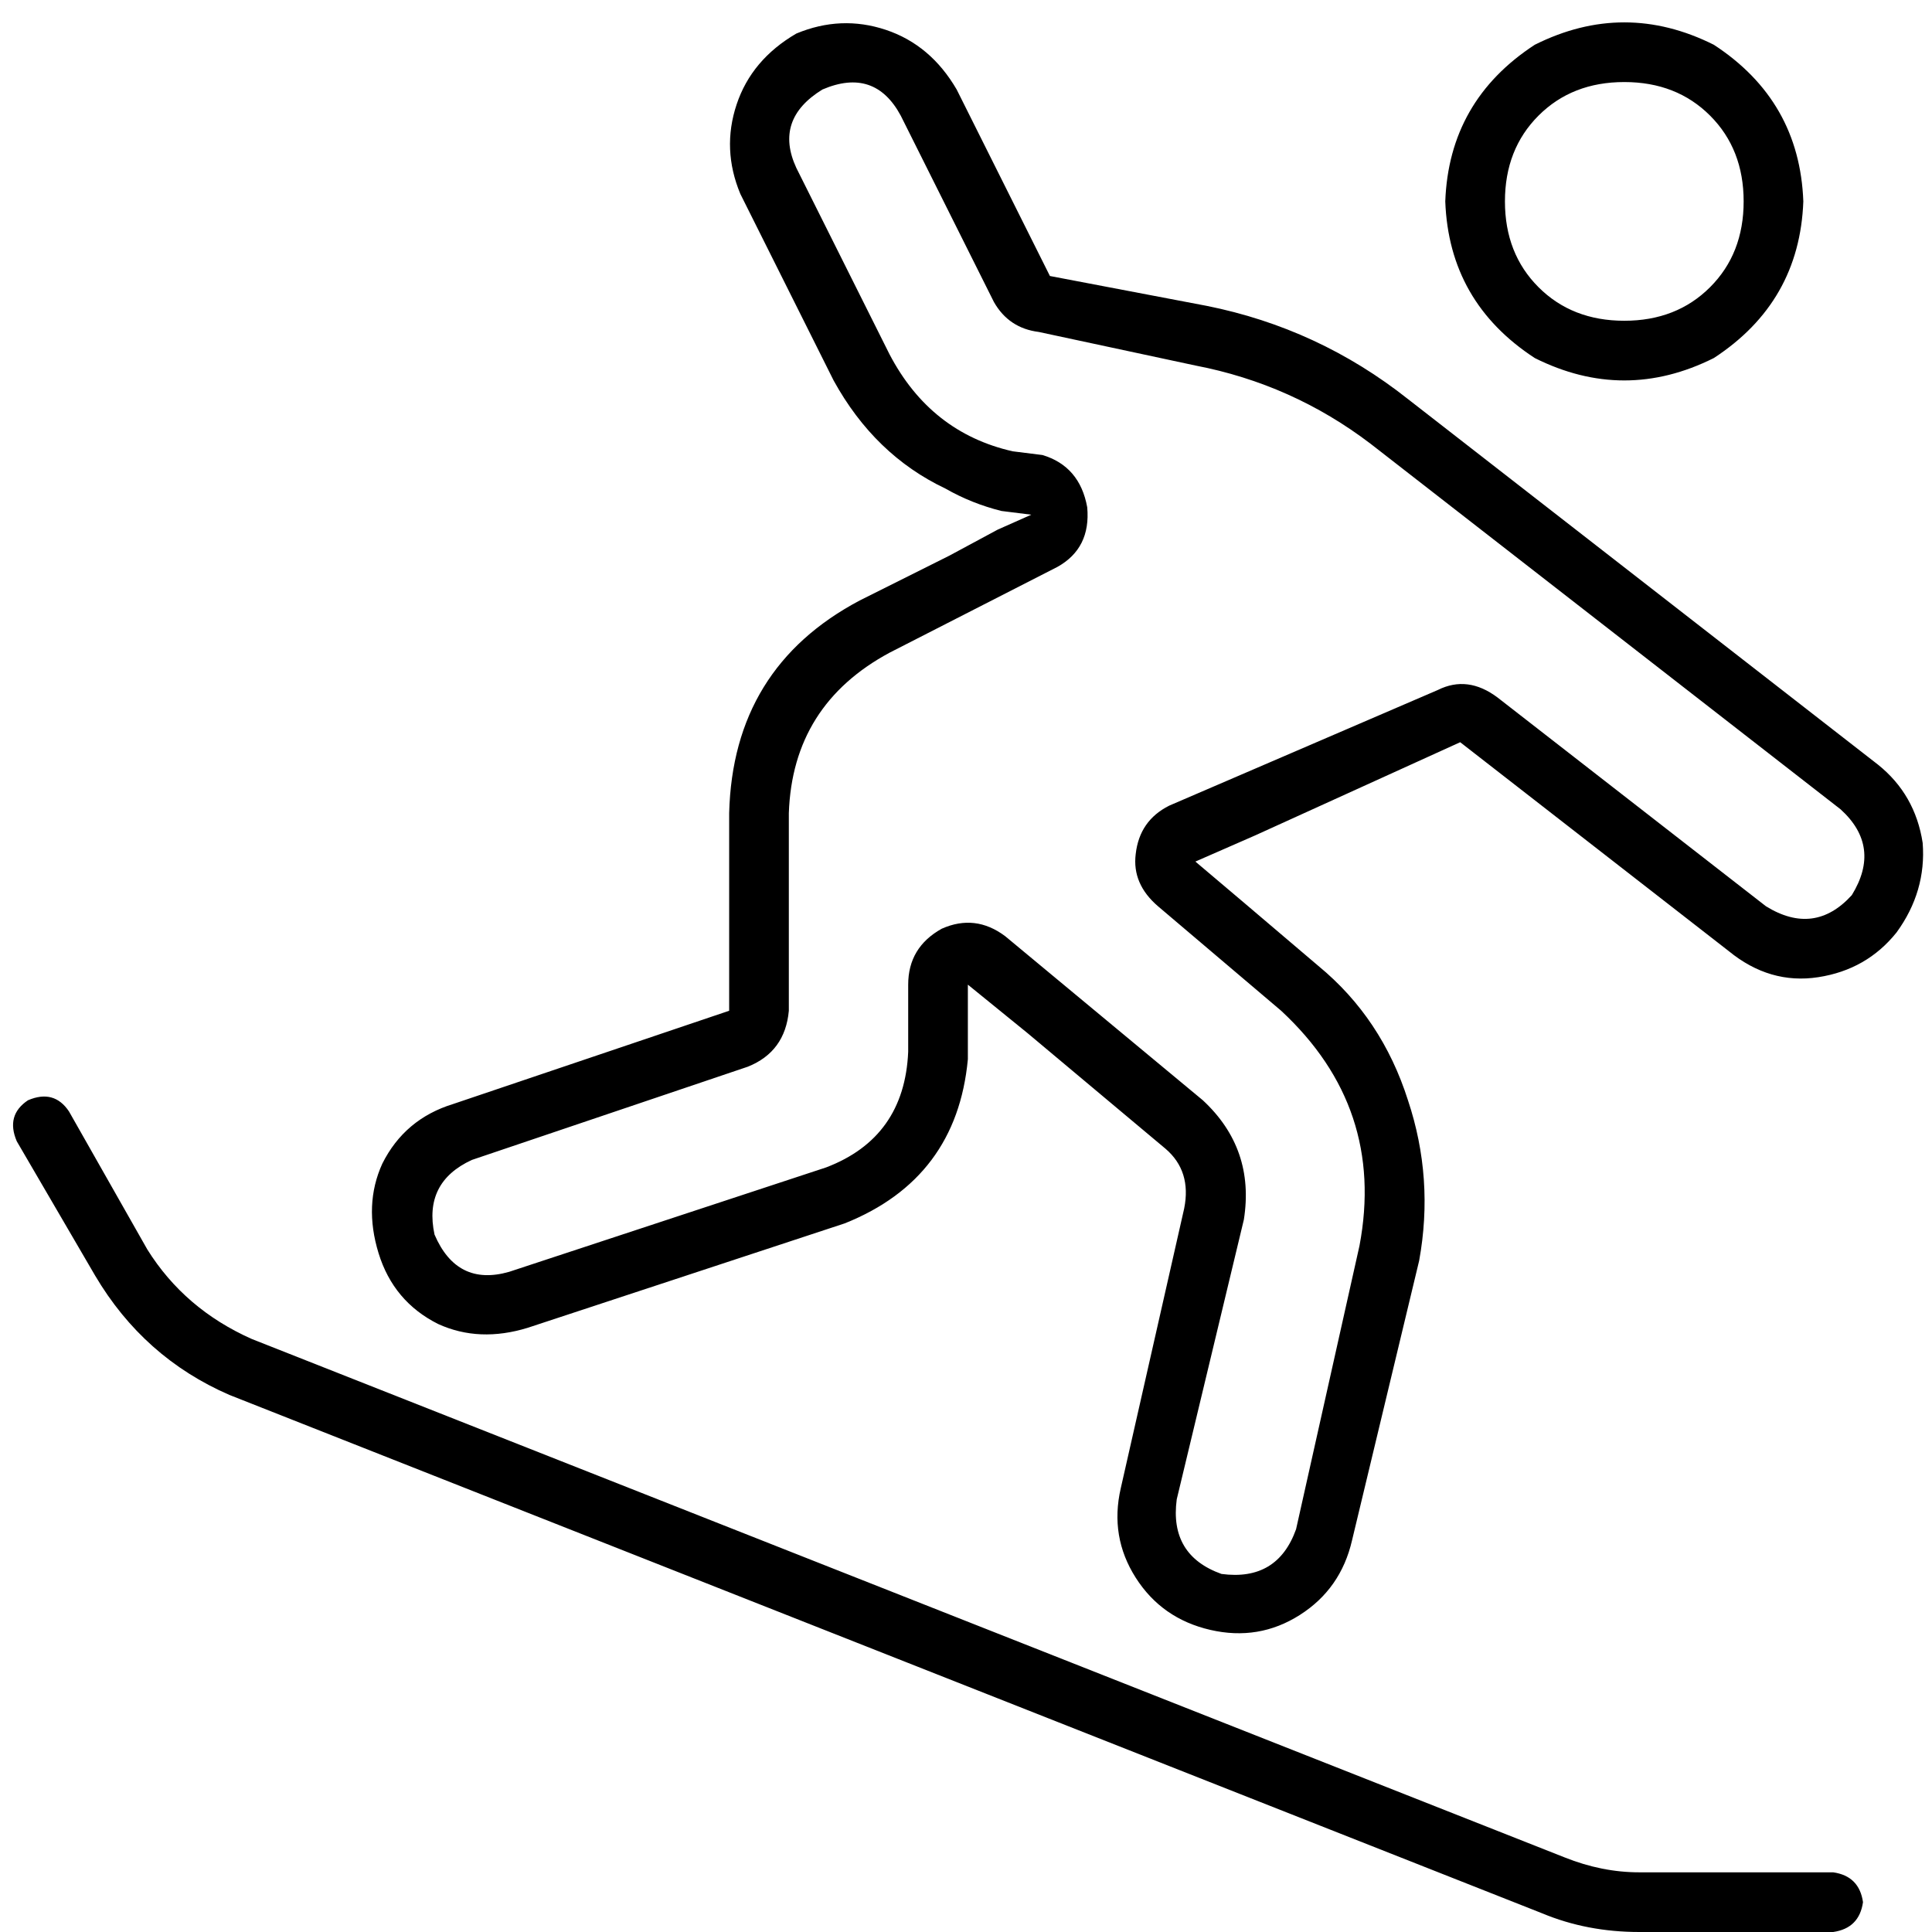 <svg xmlns="http://www.w3.org/2000/svg" viewBox="0 0 512 512">
  <path d="M 280.216 150.239 Q 289.112 145.297 288.124 134.425 Q 286.147 123.552 276.263 120.587 L 268.355 119.598 Q 246.61 114.656 235.737 93.9 L 211.027 44.479 Q 205.097 31.629 217.946 23.722 Q 231.784 17.792 238.703 30.641 L 263.413 80.062 Q 267.367 86.981 275.274 87.969 L 316.788 96.865 Q 342.486 101.807 363.243 117.622 L 487.784 214.486 Q 498.656 224.371 490.749 237.22 Q 480.865 248.093 468.015 240.185 L 396.849 184.834 Q 388.942 178.903 381.035 182.857 L 309.869 213.498 Q 301.961 217.452 300.973 226.347 Q 299.985 234.255 306.903 240.185 L 339.521 267.861 Q 367.197 293.56 360.278 330.131 L 343.475 405.251 Q 338.533 419.089 323.707 417.112 L 320.741 431.938 L 323.707 417.112 Q 309.869 412.17 311.846 397.344 L 329.637 323.212 Q 332.602 304.432 318.764 291.583 L 266.378 248.093 Q 258.471 242.162 249.575 246.116 Q 240.68 251.058 240.68 260.942 L 240.68 278.734 Q 239.691 301.467 218.934 309.375 L 134.919 337.05 Q 121.081 341.004 115.151 327.166 Q 112.185 313.328 125.035 307.398 L 198.178 282.687 Q 208.062 278.734 209.05 267.861 L 209.05 215.475 Q 210.039 186.811 235.737 172.973 L 280.216 150.239 L 280.216 150.239 Z M 297.019 394.378 Q 294.054 407.228 300.973 418.1 L 300.973 418.1 Q 307.892 428.973 320.741 431.938 Q 333.591 434.903 344.463 427.985 Q 355.336 421.066 358.301 408.216 L 376.093 334.085 Q 380.046 312.34 373.127 291.583 Q 366.209 269.838 349.405 256 L 329.637 239.197 L 316.788 228.324 L 332.602 221.405 L 386.965 196.695 L 458.131 252.046 Q 469.004 260.942 481.853 258.965 Q 494.703 256.988 502.61 247.104 Q 510.517 236.232 509.529 223.382 Q 507.552 210.533 497.668 202.625 L 373.127 105.761 Q 349.405 86.981 319.753 81.05 L 278.239 73.143 L 253.529 23.722 Q 246.61 11.861 234.749 7.907 Q 222.888 3.954 211.027 8.896 Q 199.166 15.815 195.212 27.676 Q 191.259 39.537 196.201 51.398 L 220.911 100.819 Q 231.784 120.587 250.564 129.483 Q 257.483 133.436 265.39 135.413 L 273.297 136.402 L 264.402 140.355 L 251.552 147.274 L 227.83 159.135 Q 194.224 176.927 193.236 215.475 L 193.236 267.861 L 120.093 292.571 Q 107.243 296.525 101.313 308.386 Q 96.371 319.259 100.324 332.108 Q 104.278 344.958 116.139 350.888 Q 127.012 355.83 139.861 351.876 L 223.876 324.201 Q 253.529 312.34 256.494 280.71 Q 256.494 280.71 256.494 279.722 Q 256.494 279.722 256.494 278.734 L 256.494 260.942 L 272.309 273.791 L 308.88 304.432 Q 315.799 310.363 313.822 320.247 L 297.019 394.378 L 297.019 394.378 Z M 398.826 53.375 Q 398.826 39.537 407.722 30.641 L 407.722 30.641 Q 416.618 21.745 430.456 21.745 Q 444.293 21.745 453.189 30.641 Q 462.085 39.537 462.085 53.375 Q 462.085 67.212 453.189 76.108 Q 444.293 85.004 430.456 85.004 Q 416.618 85.004 407.722 76.108 Q 398.826 67.212 398.826 53.375 L 398.826 53.375 Z M 477.9 53.375 Q 476.911 26.687 454.178 11.861 Q 430.456 0 406.734 11.861 Q 384 26.687 383.012 53.375 Q 384 80.062 406.734 94.888 Q 430.456 106.749 454.178 94.888 Q 476.911 80.062 477.9 53.375 L 477.9 53.375 Z M 18.286 294.548 Q 14.332 288.618 7.413 291.583 Q 1.483 295.537 4.448 302.456 L 25.205 338.039 Q 38.054 359.784 60.788 369.668 L 408.71 507.058 Q 420.571 512 434.409 512 L 485.807 512 Q 492.726 511.012 493.714 504.093 Q 492.726 497.174 485.807 496.185 L 434.409 496.185 Q 424.525 496.185 414.641 492.232 L 66.718 354.842 Q 48.927 346.934 39.042 331.12 L 18.286 294.548 L 18.286 294.548 Z" />
</svg>